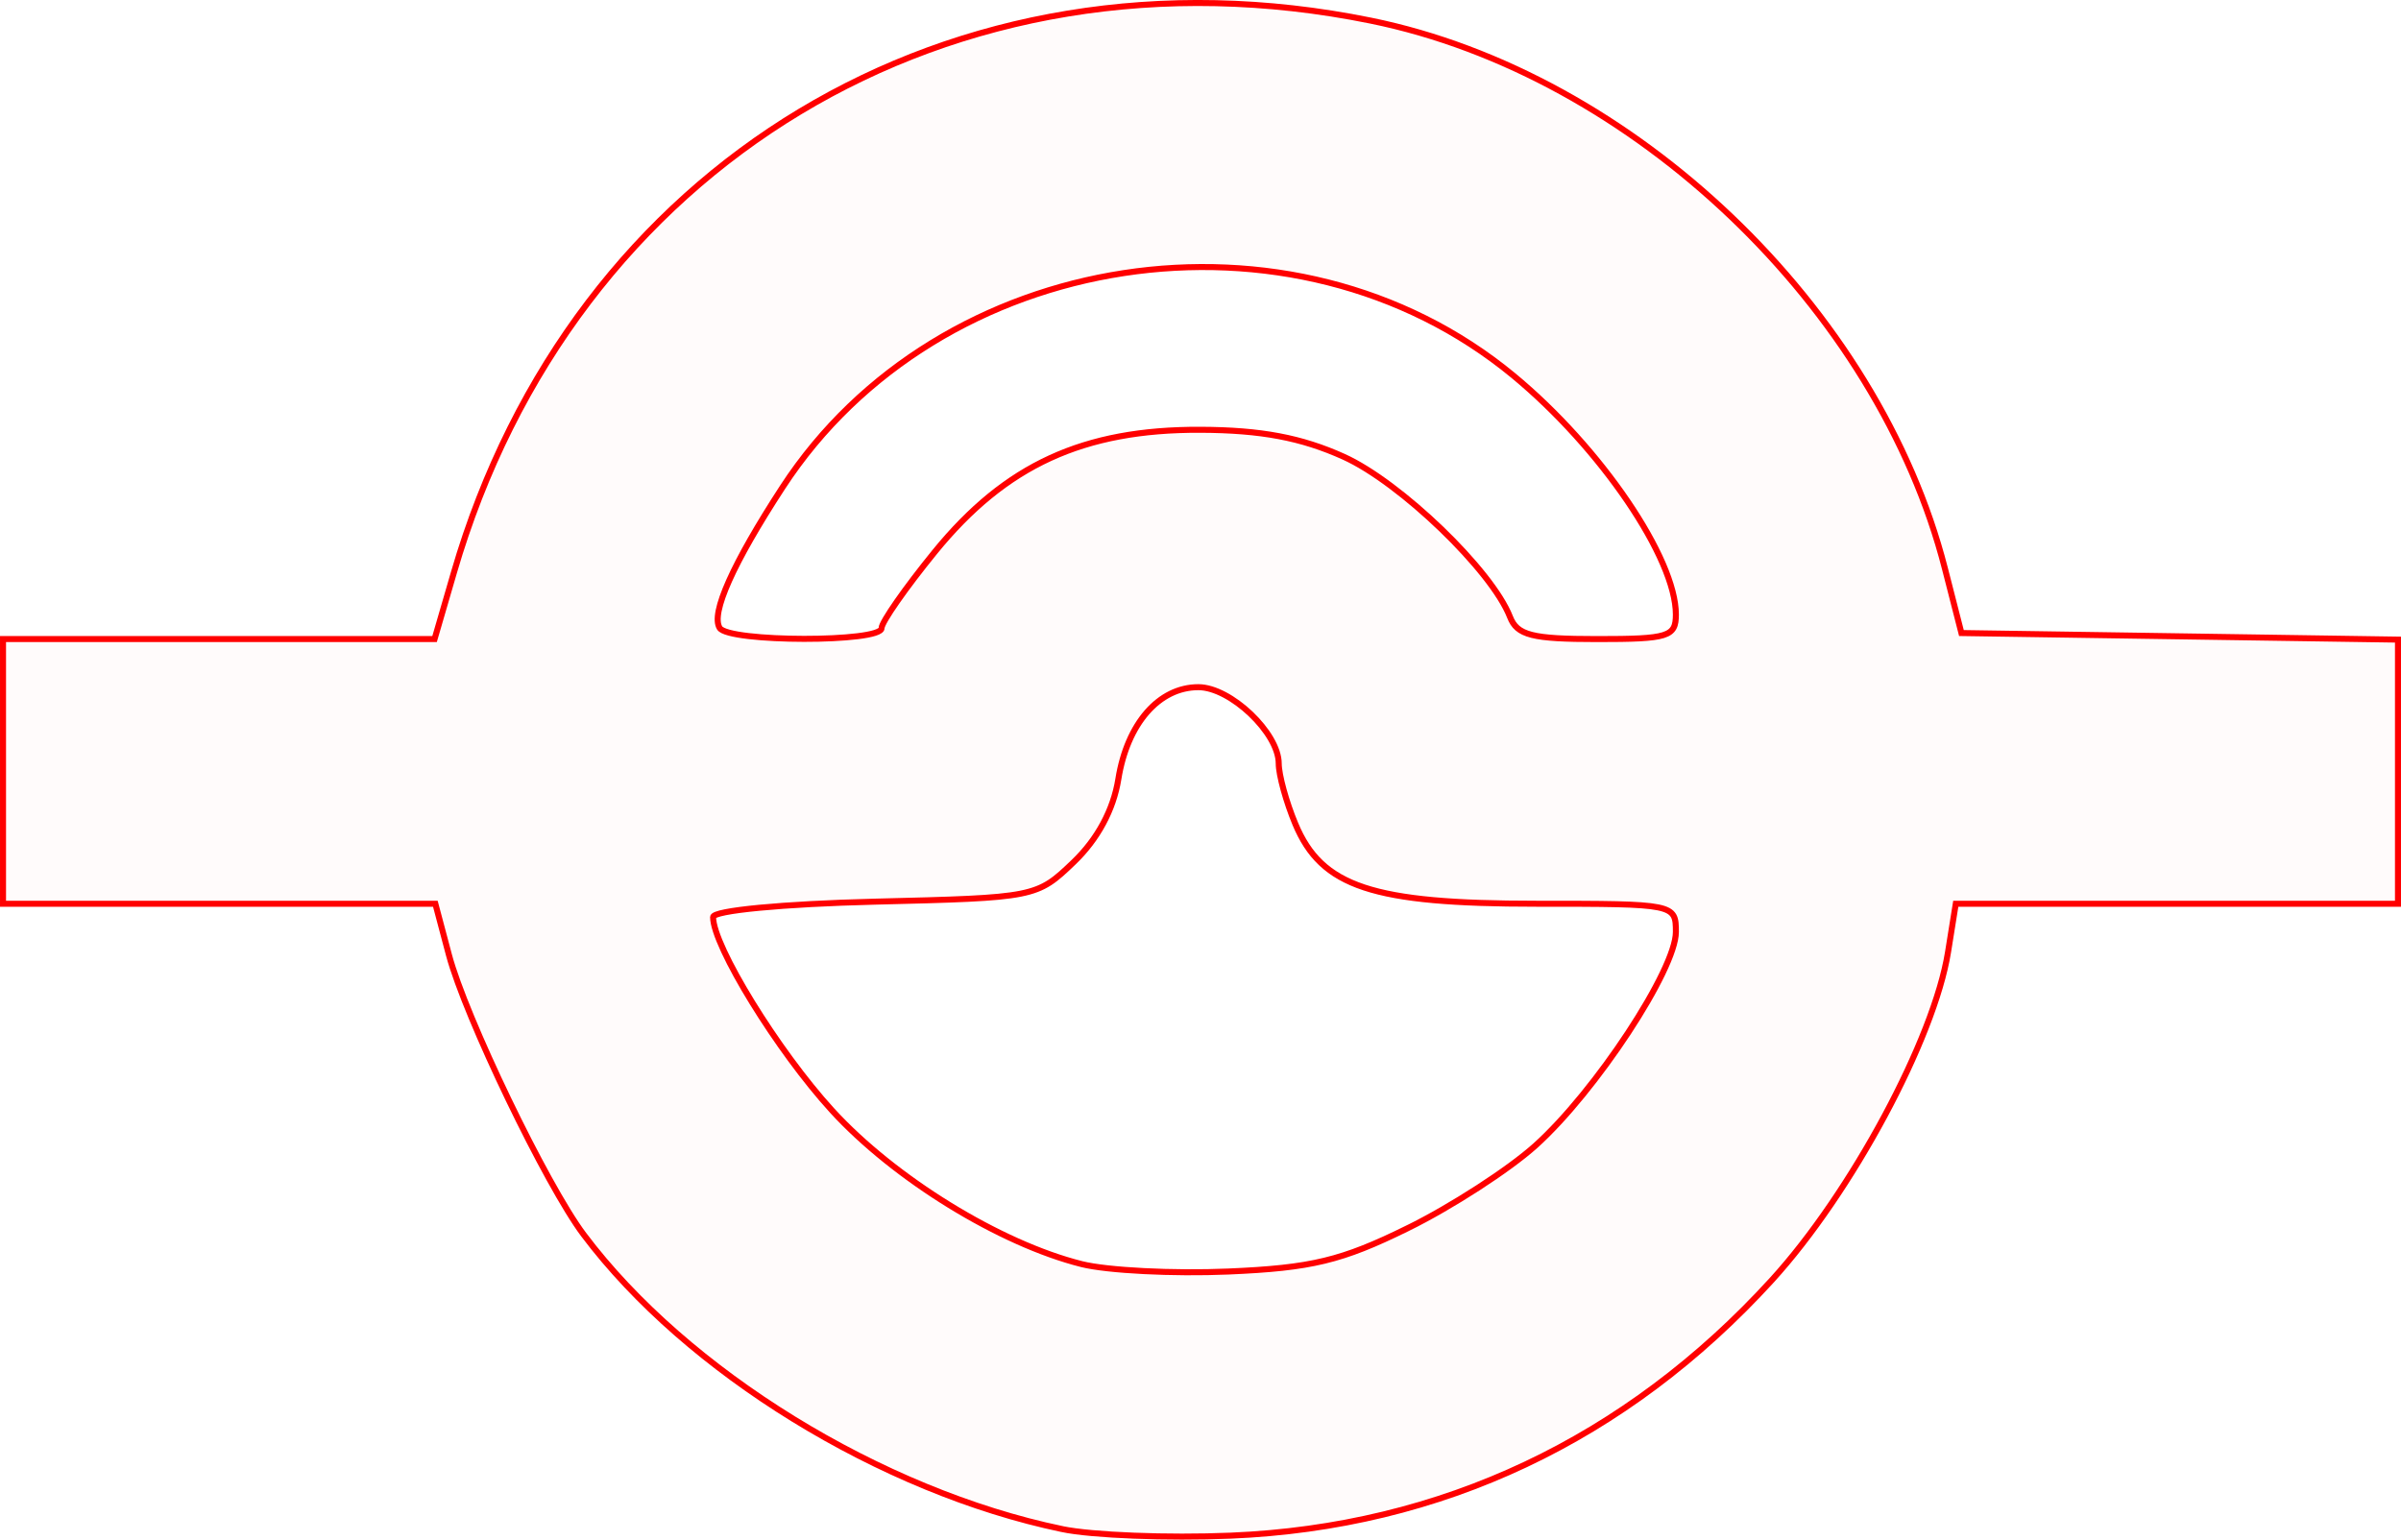 <?xml version="1.0" encoding="UTF-8" standalone="no"?>
<!-- Created with Inkscape (http://www.inkscape.org/) -->

<svg
   xmlns:dc="http://purl.org/dc/elements/1.1/"
   xmlns:cc="http://creativecommons.org/ns#"
   xmlns:rdf="http://www.w3.org/1999/02/22-rdf-syntax-ns#"
   xmlns:svg="http://www.w3.org/2000/svg"
   xmlns="http://www.w3.org/2000/svg"
   xmlns:sodipodi="http://sodipodi.sourceforge.net/DTD/sodipodi-0.dtd"
   xmlns:inkscape="http://www.inkscape.org/namespaces/inkscape"
   version="1.1"
   id="svg82"
   width="59.942mm"
   height="38.449mm"
   viewBox="0 0 226.551 145.319"
   sodipodi:docname="hermetica-melting_pot.svg"
   inkscape:version="0.92.5 (2060ec1f9f, 2020-04-08)">
  <defs
     id="defs86" />
  <sodipodi:namedview
     pagecolor="#ffffff"
     bordercolor="#666666"
     borderopacity="1"
     objecttolerance="10"
     gridtolerance="10"
     guidetolerance="10"
     inkscape:pageopacity="0"
     inkscape:pageshadow="2"
     inkscape:window-width="1920"
     inkscape:window-height="997"
     id="namedview84"
     showgrid="false"
     units="mm"
     fit-margin-top="0"
     fit-margin-left="0"
     fit-margin-right="0"
     fit-margin-bottom="0"
     inkscape:zoom="0.88059701"
     inkscape:cx="113.16186"
     inkscape:cy="72.735669"
     inkscape:window-x="0"
     inkscape:window-y="28"
     inkscape:window-maximized="1"
     inkscape:current-layer="svg82" />
  <path
     style="fill:#ff0000;fill-opacity:0.018;stroke:#ff0000;stroke-width:0.568;stroke-miterlimit:4;stroke-dasharray:none;stroke-opacity:1"
     d="M 100.216,144.325 C 83.132,140.762 64.79,129.469 55.073,116.531 51.544,111.833 43.91,95.979 42.358,90.128 l -1.28,-4.826 H 20.681 0.284 V 72.811 60.319 H 20.644 41.004 l 1.827,-6.285 C 54.033,15.5 89.867,-6.077 129.336,1.946 c 24.768,5.035 47.886,27.1 54.181,51.714 l 1.558,6.091 20.596,0.31 20.596,0.31 v 12.466 12.466 h -20.863 -20.863 l -0.728,4.553 c -1.312,8.205 -9.119,22.742 -16.638,30.982 -13.728,15.044 -31.185,23.286 -51.06,24.108 -5.933,0.245 -13.088,-0.034 -15.898,-0.62 z m 32.601,-28.393 c 4.112,-2.024 9.533,-5.528 12.046,-7.787 5.698,-5.12 13.269,-16.634 13.269,-20.18 0,-2.64 -0.111,-2.663 -13.172,-2.663 -15.468,0 -20.251,-1.586 -22.739,-7.541 -0.86,-2.058 -1.564,-4.62 -1.564,-5.693 0,-2.883 -4.547,-7.207 -7.579,-7.207 -3.724,0 -6.716,3.437 -7.554,8.676 -0.463,2.894 -1.956,5.668 -4.218,7.838 -3.476,3.333 -3.618,3.361 -18.762,3.73 -8.686,0.212 -15.259,0.839 -15.259,1.457 0,2.736 6.086,12.629 11.235,18.263 5.865,6.417 15.833,12.554 23.534,14.488 2.425,0.609 8.656,0.925 13.848,0.703 7.854,-0.337 10.695,-1.023 16.916,-4.086 z M 83.182,59.288 c 0,-0.567 2.264,-3.811 5.031,-7.207 6.669,-8.186 14.015,-11.562 25.062,-11.516 5.714,0.024 9.514,0.74 13.512,2.545 5.352,2.416 13.98,10.729 15.693,15.12 0.676,1.733 2.082,2.09 8.233,2.09 6.709,0 7.418,-0.221 7.418,-2.316 0,-5.315 -7.085,-15.738 -15.328,-22.549 -20.83,-17.213 -54.21,-12.111 -68.964,10.539 -4.678,7.183 -6.787,11.898 -5.935,13.276 0.84,1.36 15.278,1.378 15.278,0.019 z"
     id="path5241"
     inkscape:connector-curvature="0" />
</svg>
